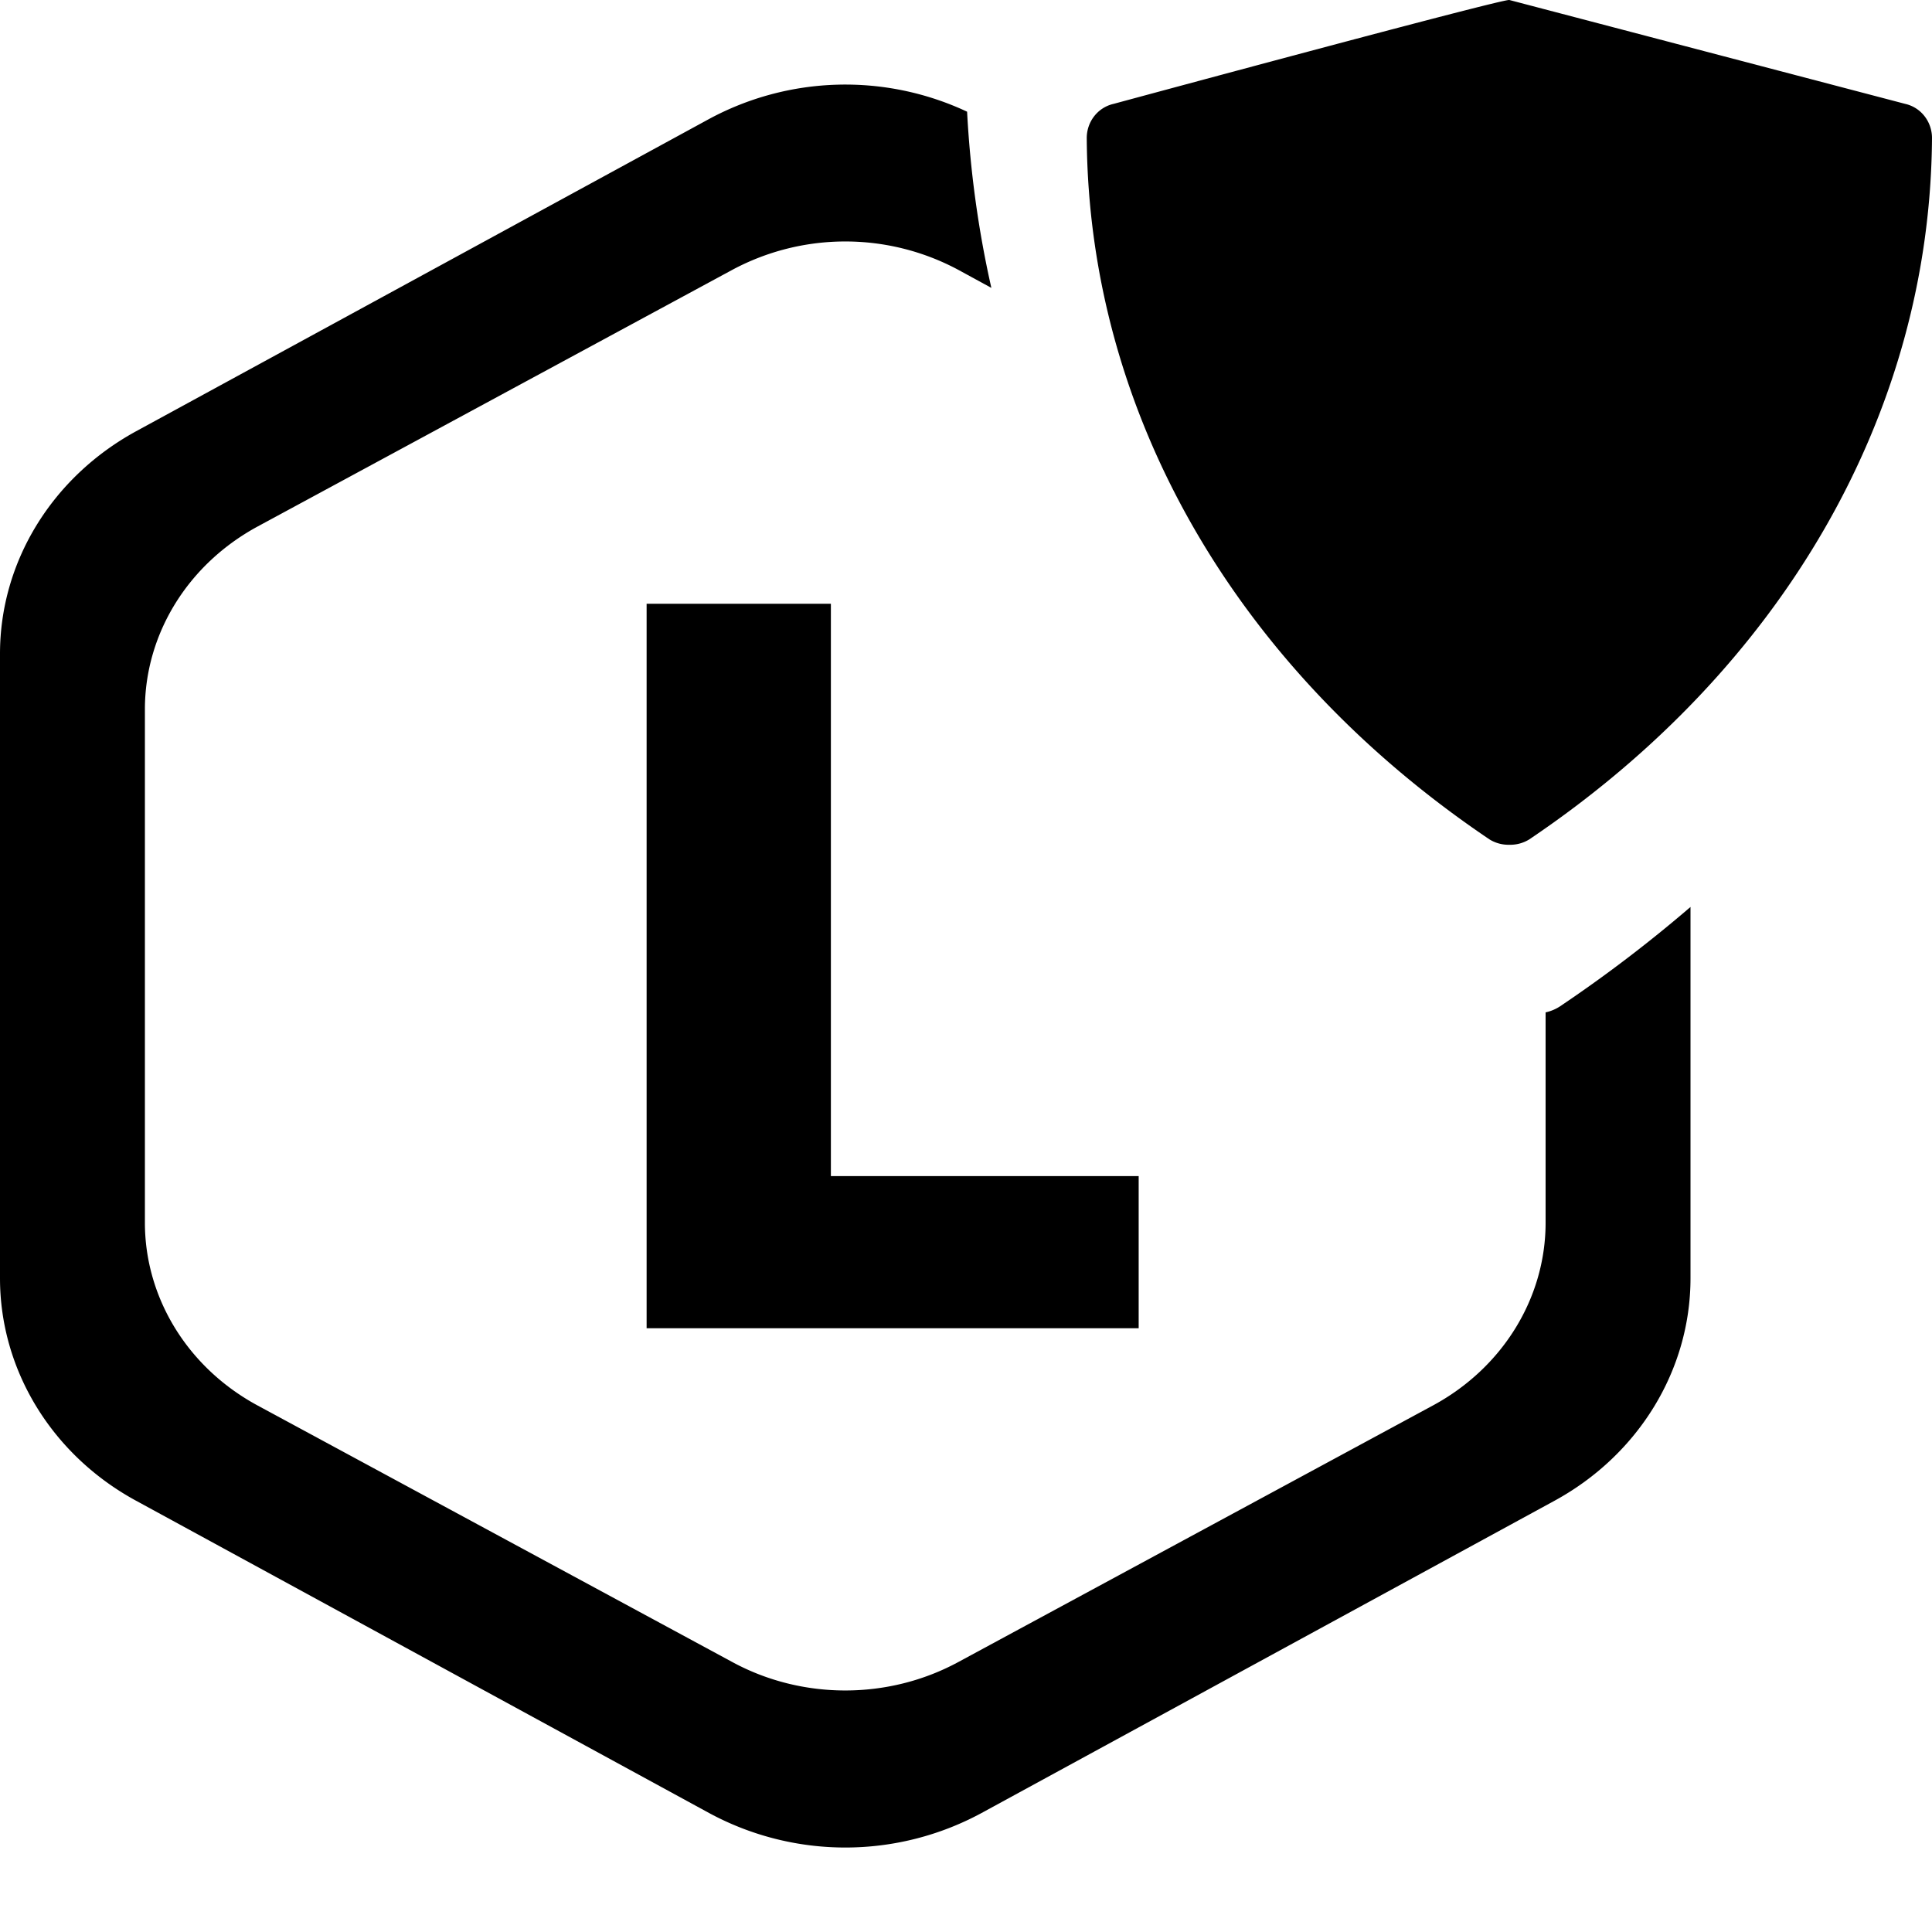 <svg xmlns="http://www.w3.org/2000/svg" viewBox="0 0 16 16" width="16px" height="16px"><g><path fill-rule="evenodd" d="M8.009.924c.026.494.093.982.201 1.46l-.275-.15a1.981 1.981 0 00-1.869 0L2.134 4.36c-.578.313-.934.89-.934 1.515v4.25c0 .625.356 1.203.934 1.515l3.932 2.125c.578.313 1.29.313 1.869 0l3.931-2.125c.578-.312.934-.89.934-1.514V8.384a.354.354 0 00.118-.049A11.53 11.53 0 0014 7.511v3.075c0 .76-.43 1.463-1.127 1.843l-4.745 2.586a2.37 2.37 0 01-2.255 0l-4.745-2.586C.43 12.05 0 11.346 0 10.586V5.414c0-.76.43-1.462 1.128-1.843L5.873.985a2.376 2.376 0 012.136-.06zM9.43 9.74V11H5.355V5h1.526v4.74H9.43zM15.777.86c.134.03.223.15.223.283-.015 2.279-1.236 4.394-3.336 5.809a.3.3 0 01-.164.044.3.3 0 01-.164-.044C10.236 5.537 9.015 3.422 9 1.143c0-.134.09-.253.223-.283 0 0 3.232-.875 3.277-.86l3.277.86z"></path></g></svg>